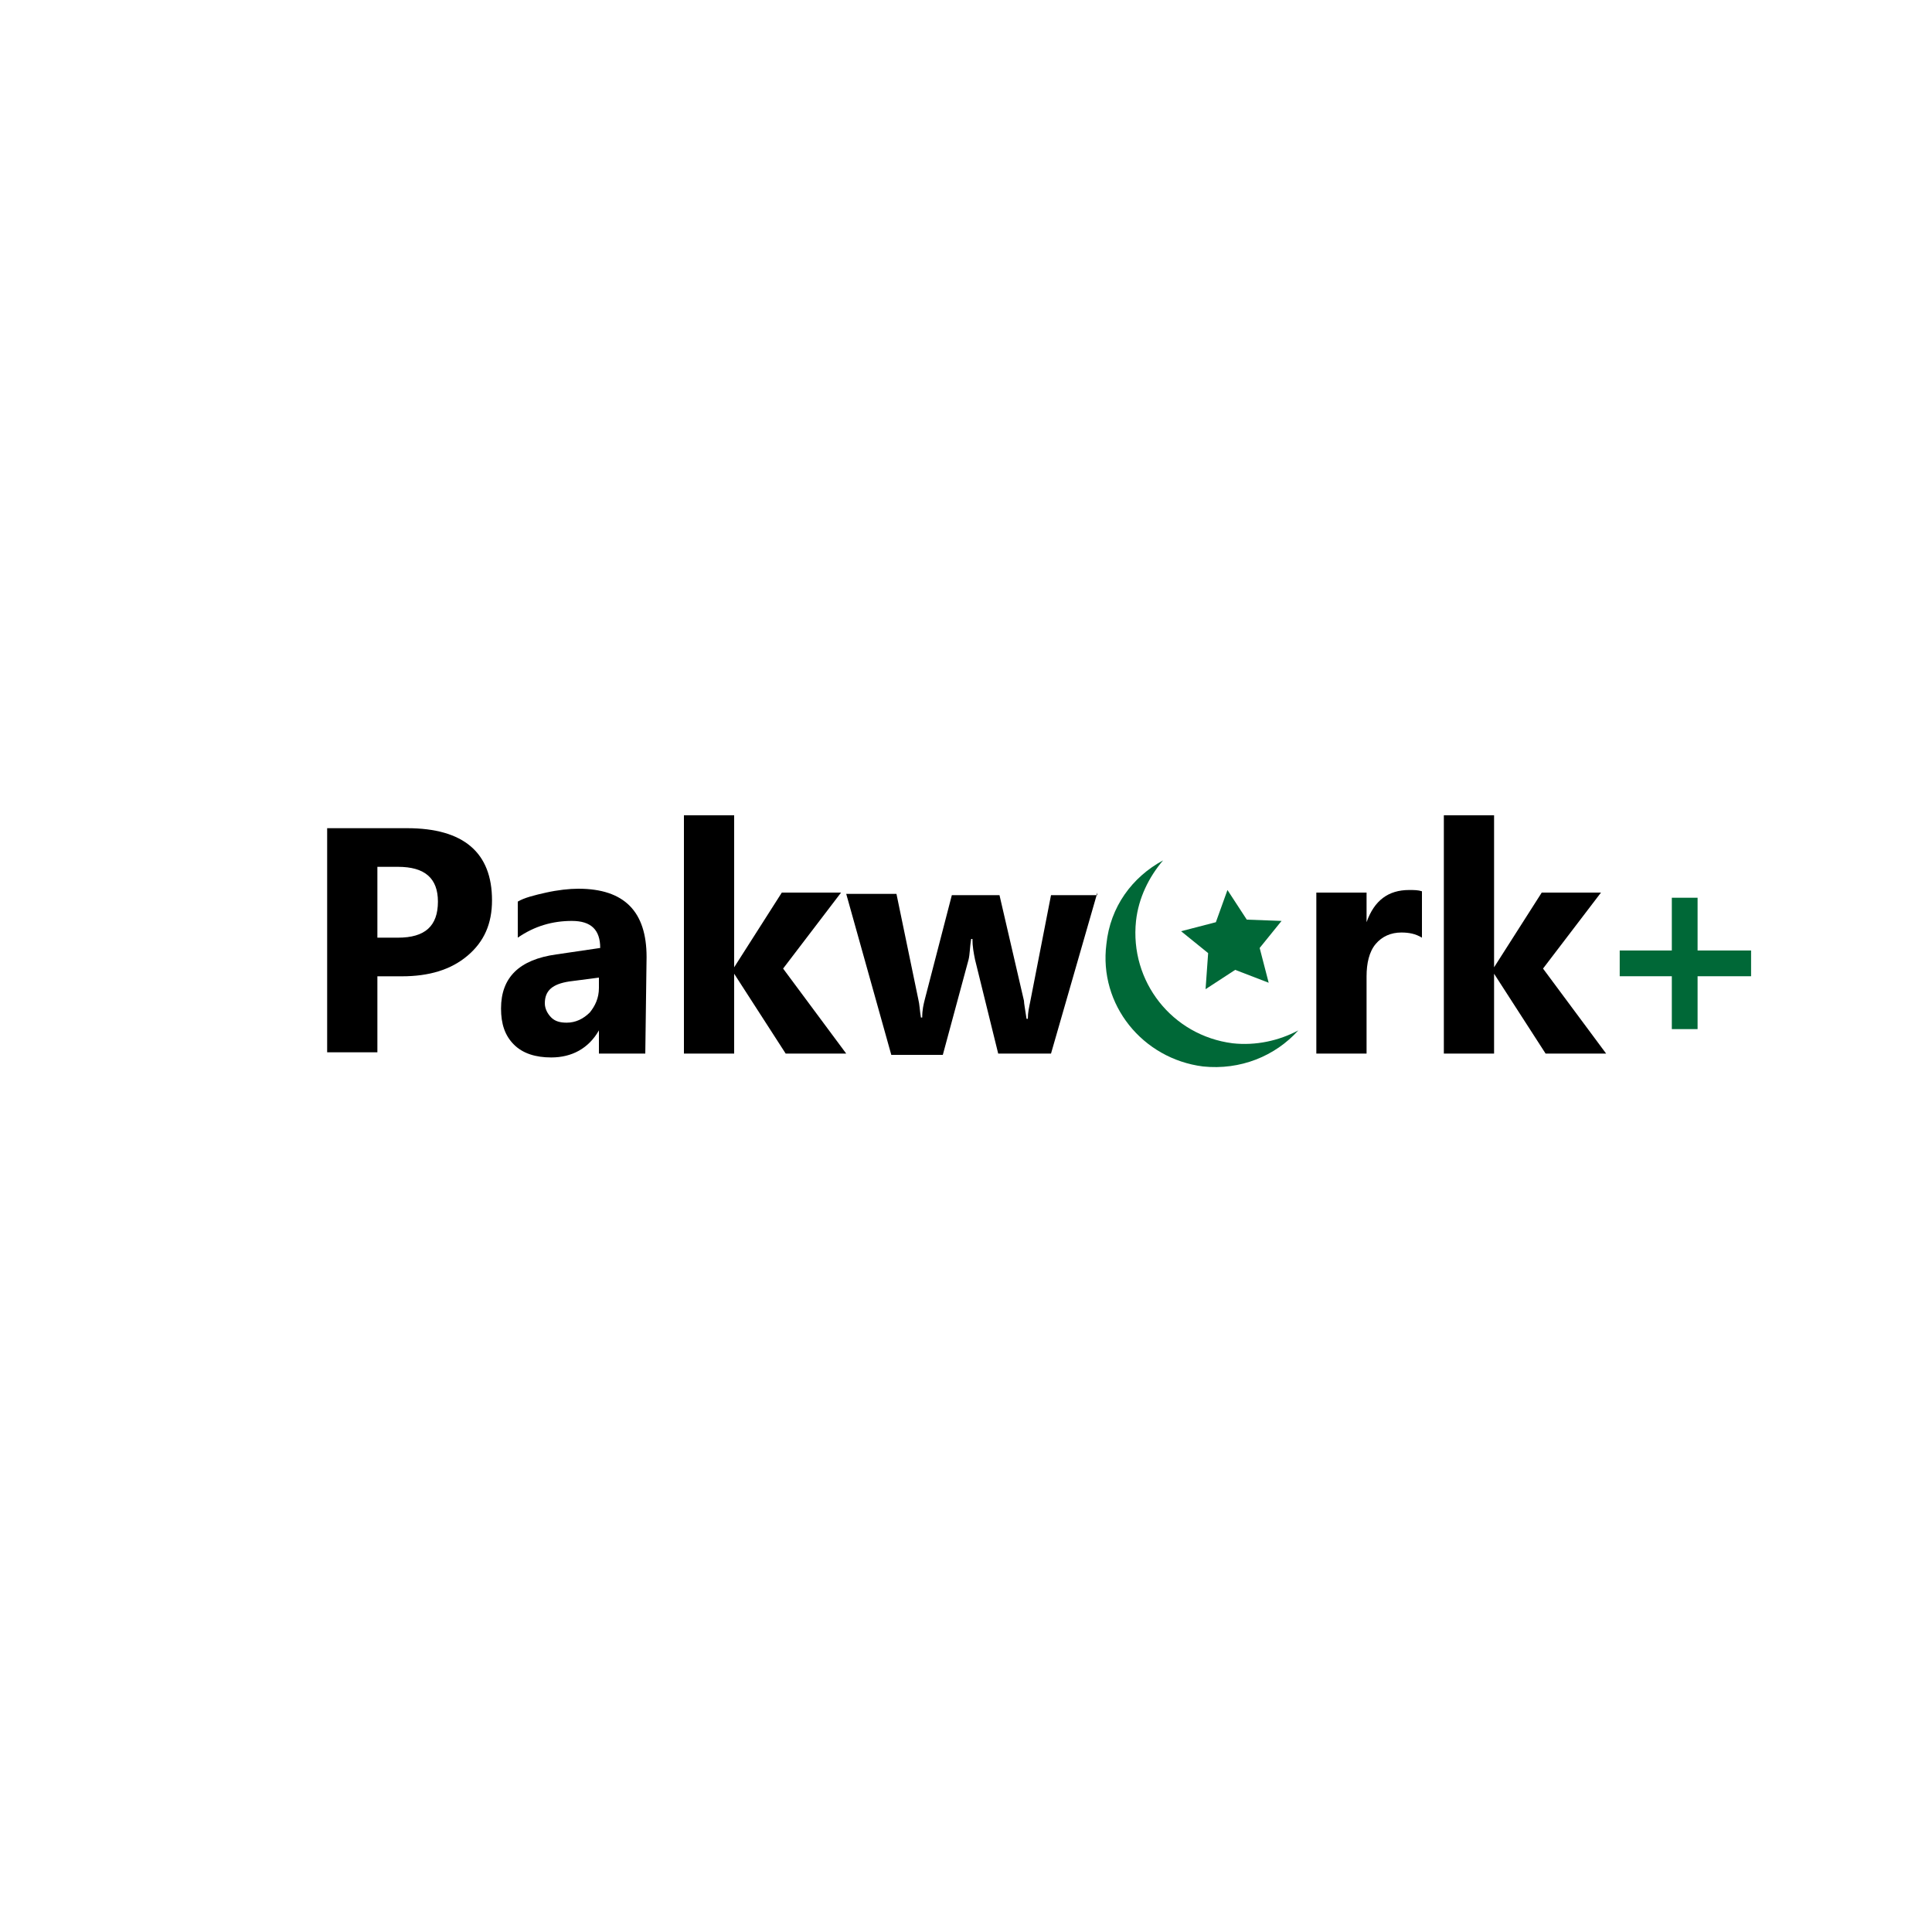 <?xml version="1.0" encoding="utf-8"?>
<!-- Generator: Adobe Illustrator 26.0.0, SVG Export Plug-In . SVG Version: 6.00 Build 0)  -->
<svg version="1.1" id="Layer_1" xmlns="http://www.w3.org/2000/svg" xmlns:xlink="http://www.w3.org/1999/xlink" x="0px" y="0px"
	 viewBox="0 0 150 150" style="enable-background:new 0 0 150 150;" xml:space="preserve">
<style type="text/css">
	.st0{fill:#006837;}
</style>
<g>
	<g>
		<path class="st0" d="M95.7,81c-4.7-0.6-8-4.8-7.5-9.5c0.2-1.8,1-3.4,2.1-4.7c-2.4,1.3-4.1,3.6-4.4,6.5c-0.6,4.7,2.8,8.9,7.5,9.5
			c2.9,0.3,5.6-0.8,7.4-2.8C99.3,80.8,97.5,81.2,95.7,81z"/>
		<polygon class="st0" points="95.3,69.1 96.8,71.4 99.5,71.5 97.8,73.6 98.5,76.3 95.9,75.3 93.6,76.8 93.8,74 91.7,72.3 
			94.4,71.6 		"/>
	</g>
	<path d="M29.3,75.7v6h-3.9V64.3h6.2c4.4,0,6.6,1.9,6.6,5.6c0,1.8-0.6,3.2-1.9,4.3c-1.3,1.1-3,1.6-5.1,1.6h-1.9V75.7z M29.3,67.3
		v5.5h1.6c2.1,0,3.1-0.9,3.1-2.8c0-1.8-1-2.7-3.1-2.7H29.3z"/>
	<path d="M50.1,81.8h-3.6V80l0,0c-0.8,1.4-2.1,2.1-3.7,2.1c-1.2,0-2.2-0.3-2.9-1s-1-1.6-1-2.8c0-2.4,1.4-3.8,4.3-4.2l3.4-0.5
		c0-1.4-0.7-2.1-2.2-2.1s-2.9,0.4-4.2,1.3V70c0.5-0.3,1.3-0.5,2.2-0.7s1.8-0.3,2.5-0.3c3.6,0,5.3,1.8,5.3,5.3L50.1,81.8L50.1,81.8z
		 M46.5,76.7v-0.8l-2.3,0.3c-1.3,0.2-1.9,0.7-1.9,1.7c0,0.4,0.2,0.8,0.5,1.1c0.3,0.3,0.7,0.4,1.2,0.4c0.7,0,1.3-0.3,1.8-0.8
		C46.2,78.1,46.5,77.5,46.5,76.7z"/>
	<path d="M65.7,81.8H61l-4-6.2l0,0v6.2h-3.9V63.3H57v11.8l0,0l3.7-5.8h4.6l-4.5,5.9L65.7,81.8z"/>
	<path d="M85.2,69.3l-3.6,12.5h-4.1l-1.8-7.3c-0.1-0.5-0.2-1-0.2-1.6h-0.1c-0.1,0.6-0.1,1.2-0.2,1.6l-2,7.4h-4l-3.5-12.5h3.9
		l1.7,8.2c0.1,0.4,0.1,0.8,0.2,1.4h0.1c0-0.6,0.1-1,0.2-1.4l2.1-8.1h3.7l1.9,8.2c0,0.2,0.1,0.7,0.2,1.4h0.1c0-0.5,0.1-0.9,0.2-1.4
		l1.6-8.2h3.6V69.3z"/>
	<path d="M110.4,72.8c-0.5-0.3-1-0.4-1.6-0.4c-0.8,0-1.5,0.3-2,0.9s-0.7,1.5-0.7,2.5v6h-3.9V69.3h3.9v2.3l0,0
		c0.6-1.7,1.7-2.5,3.3-2.5c0.4,0,0.7,0,1,0.1C110.4,69.2,110.4,72.8,110.4,72.8z"/>
	<path d="M124.7,81.8H120l-4-6.2l0,0v6.2h-3.9V63.3h3.9v11.8l0,0l3.7-5.8h4.6l-4.5,5.9L124.7,81.8z"/>
</g>
<g>
	<rect x="129.8" y="69.7" class="st0" width="2" height="10.2"/>
	
		<rect x="129.8" y="69.7" transform="matrix(-1.836970e-16 1 -1 -1.836970e-16 205.654 -56.005)" class="st0" width="2" height="10.2"/>
</g>
</svg>
